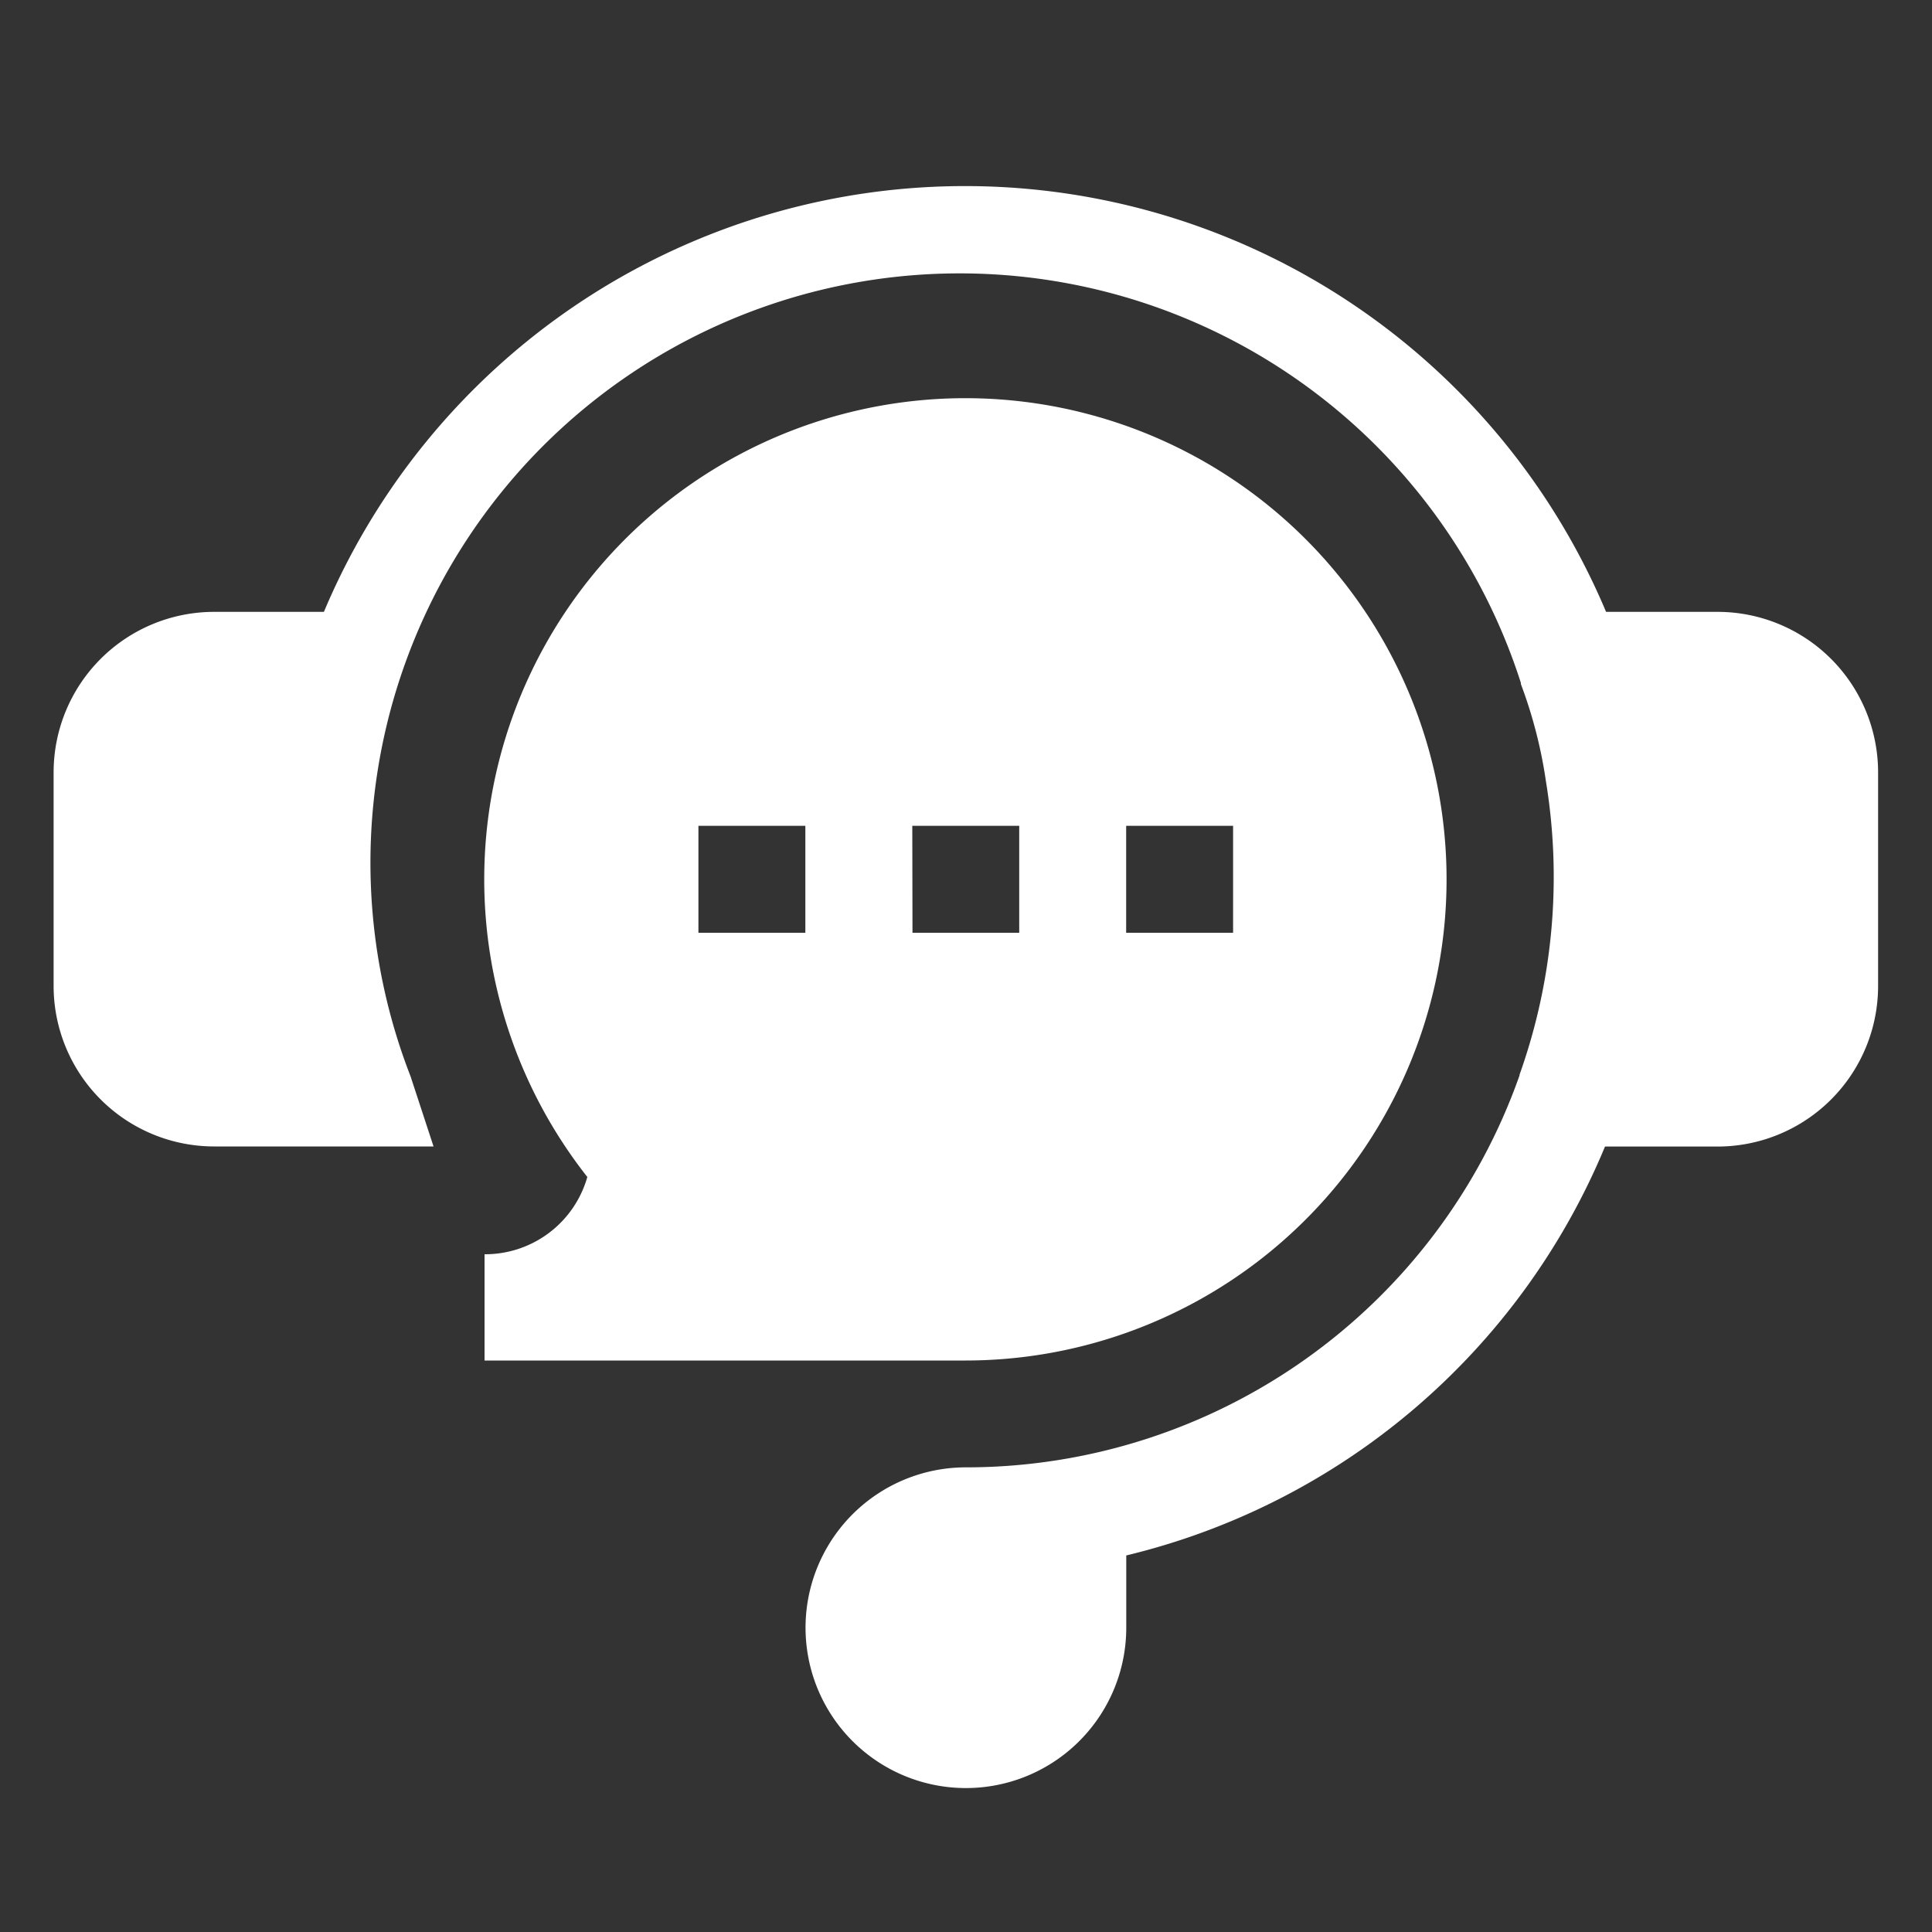 <svg xmlns="http://www.w3.org/2000/svg" width="20" height="20" viewBox="0 0 20 20"><rect x="0" y="0" width="20" height="20" fill="#333333" stroke="none"/><defs><style>.cls-2{fill:#fff}</style></defs><g id="floating-icon-customercenter" transform="translate(-1805 -1273)"><path id="area" fill="none" d="M0 0h20v20H0z" transform="translate(1805 1273)"/><g id="그룹_26245"><path id="패스_9285" d="M256.17 245.432h-1.159a7.2 7.2 0 00-13.273 0H240.6a1.662 1.662 0 00-1.66 1.66v2.214a1.662 1.662 0 001.66 1.66h2.273l-.238-.726a6.1 6.1 0 1111.494-4.073v.012a4.824 4.824 0 01.26 1.011 6.1 6.1 0 01-.274 3.034v.007a6.076 6.076 0 01-5.721 4.057 1.66 1.66 0 101.65 1.66v-.748a7.187 7.187 0 004.956-4.233h1.166a1.662 1.662 0 001.661-1.66v-2.214a1.662 1.662 0 00-1.657-1.661z" class="cls-2" transform="translate(1566.615 1033.902)"/><path id="패스_9286" d="M247 253.863v1.107h4.982a4.981 4.981 0 10-3.918-1.9 1.1 1.1 0 01-1.064.8zm6.642-4.428h1.107v1.107h-1.107zm-2.214 0h1.107v1.107h-1.105zm-2.214 0h1.107v1.107h-1.107z" class="cls-2" transform="translate(1563.016 1032.114)"/></g></g></svg>